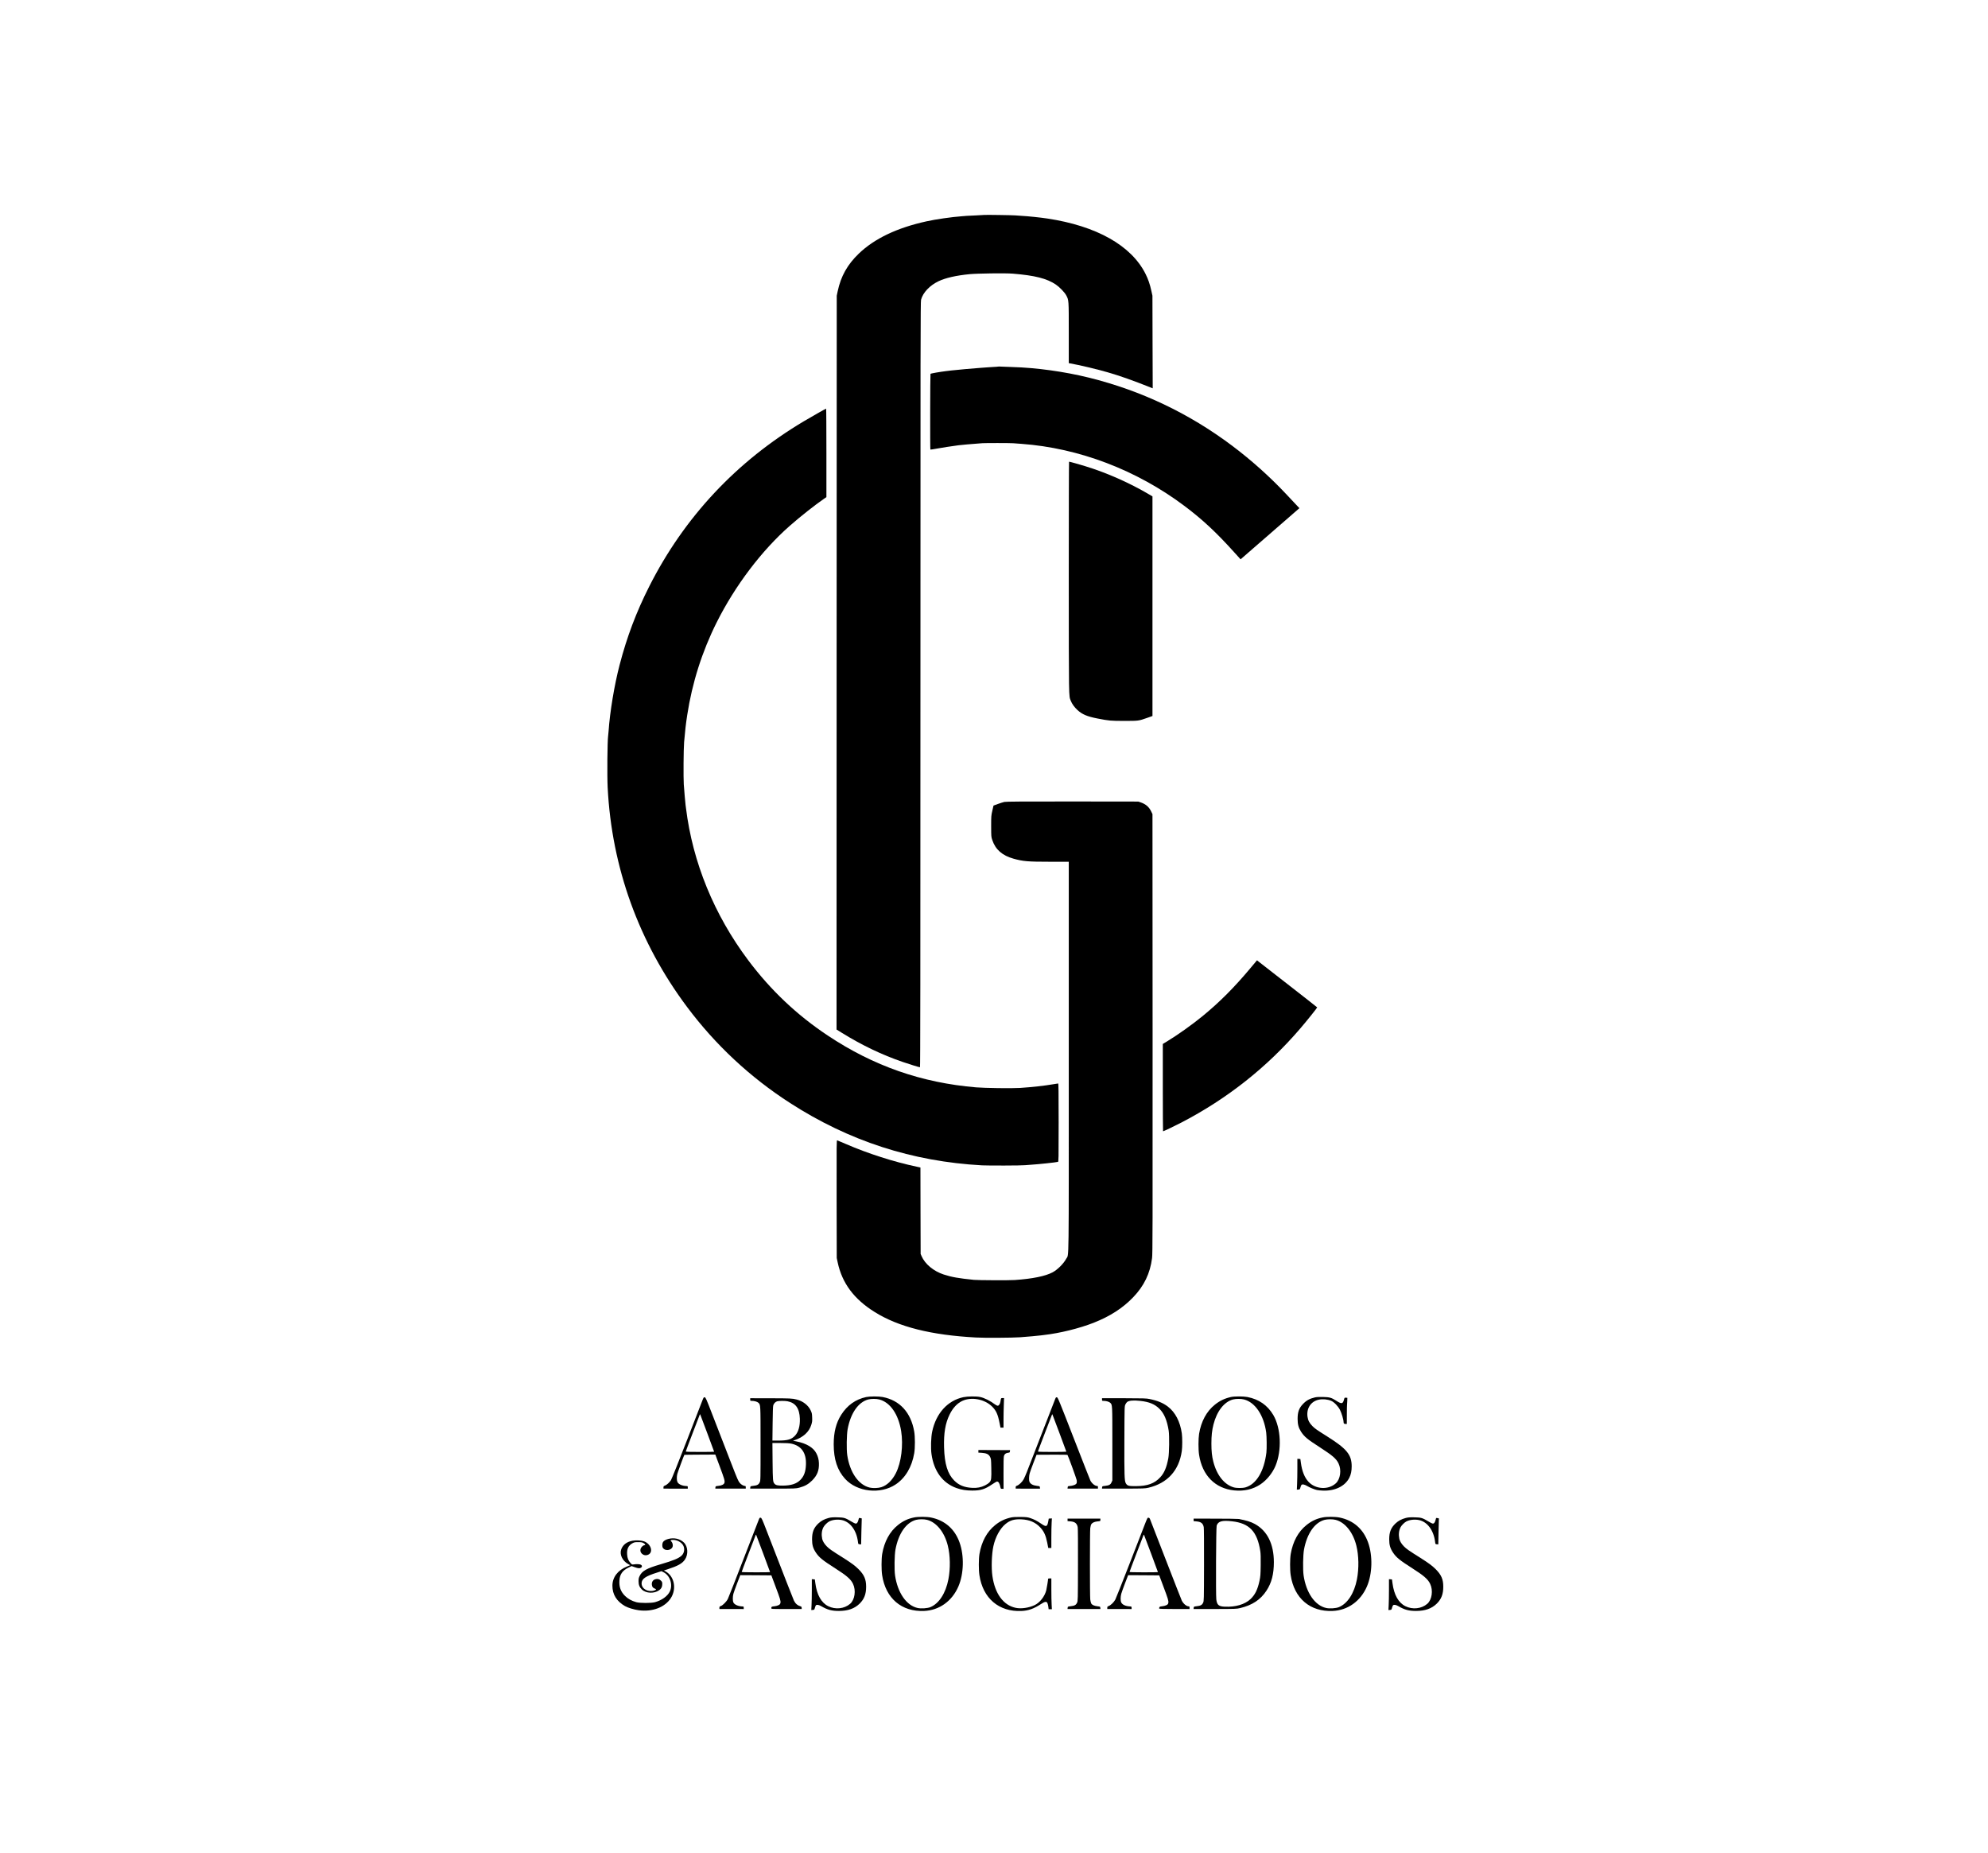 <?xml version="1.0" standalone="no"?>
<!DOCTYPE svg PUBLIC "-//W3C//DTD SVG 20010904//EN"
 "http://www.w3.org/TR/2001/REC-SVG-20010904/DTD/svg10.dtd">
<svg version="1.0" xmlns="http://www.w3.org/2000/svg"
 width="4905pt" height="4571pt" viewBox="0 0 4905 4571"
 preserveAspectRatio="xMidYMid meet">
<g transform="translate(0,4571) scale(0.1,-0.1)"
fill="#000000" stroke="none">
<path d="M24280 40407 c-3 -2 -90 -7 -195 -11 -104 -4 -208 -9 -230 -11 -22
-2 -78 -6 -125 -10 -241 -17 -651 -76 -873 -126 -727 -160 -1281 -425 -1667
-795 -282 -271 -443 -558 -522 -930 l-23 -109 -3 -9052 -2 -9052 129 -80 c490
-304 992 -545 1504 -720 181 -62 406 -131 426 -131 8 0 11 2347 11 9438 0
8442 2 9444 15 9497 47 177 215 355 436 459 169 80 431 140 759 172 190 19
897 28 1070 13 545 -45 838 -119 1061 -269 90 -61 218 -193 256 -266 64 -121
63 -102 63 -926 l0 -747 38 -7 c223 -39 648 -140 922 -219 296 -85 635 -205
1058 -374 l53 -21 -4 1143 -3 1142 -27 122 c-36 165 -79 287 -144 417 -350
699 -1208 1182 -2423 1365 -171 26 -480 58 -635 66 -66 4 -136 9 -155 11 -53
6 -764 17 -770 11z"/>
<path d="M24629 36666 c-2 -2 -62 -7 -134 -10 -71 -4 -146 -9 -165 -11 -19 -2
-80 -6 -135 -10 -131 -8 -629 -53 -725 -65 -41 -5 -97 -12 -125 -15 -155 -19
-381 -58 -387 -68 -8 -13 -11 -1860 -3 -1868 3 -3 73 7 157 23 125 23 347 58
538 83 61 8 341 33 450 40 58 4 121 9 140 11 55 5 688 5 755 -1 33 -3 125 -10
205 -15 1421 -103 2843 -645 4025 -1533 449 -338 781 -647 1242 -1159 l142
-157 203 177 c112 97 439 381 726 631 l522 454 -62 66 c-35 36 -156 165 -270
287 -404 429 -858 835 -1328 1188 -1069 802 -2247 1361 -3536 1680 -605 149
-1288 244 -1884 261 -102 3 -221 7 -266 10 -45 3 -83 3 -85 1z"/>
<path d="M20165 35509 c-115 -66 -264 -152 -330 -191 -1662 -988 -2952 -2366
-3815 -4073 -322 -636 -553 -1249 -734 -1945 -129 -496 -238 -1152 -271 -1635
-4 -49 -8 -101 -11 -114 -18 -121 -26 -977 -11 -1271 101 -1975 770 -3824
1961 -5415 702 -938 1553 -1731 2541 -2368 1454 -937 3010 -1442 4735 -1537
157 -8 977 -6 1060 4 25 2 90 7 145 11 183 11 623 58 668 71 16 5 17 60 17
970 0 765 -3 964 -12 964 -7 0 -65 -9 -128 -20 -207 -36 -527 -71 -810 -90
-197 -13 -872 -4 -1086 14 -1344 113 -2533 528 -3658 1277 -762 506 -1411
1120 -1965 1859 -842 1123 -1371 2415 -1536 3755 -4 28 -8 61 -10 75 -6 37
-34 367 -44 510 -11 162 -6 879 8 1040 25 292 43 449 77 670 122 796 366 1564
726 2284 454 907 1112 1776 1808 2387 265 232 617 510 842 665 l58 39 0 1093
c0 600 -3 1092 -7 1091 -5 0 -102 -54 -218 -120z"/>
<path d="M26370 31468 c1 -3056 -1 -2918 49 -3046 31 -78 91 -161 165 -229
117 -107 236 -158 490 -208 293 -57 327 -60 666 -60 352 0 352 0 560 73 l135
48 0 2709 0 2709 -75 44 c-487 288 -1056 540 -1581 700 -155 48 -385 112 -402
112 -4 0 -7 -1284 -7 -2852z"/>
<path d="M24780 25926 c-30 -7 -103 -30 -161 -51 l-106 -39 -29 -126 c-28
-121 -29 -133 -29 -385 1 -255 1 -261 28 -340 79 -235 245 -381 523 -459 236
-66 353 -76 904 -76 l460 0 0 -4808 c0 -5304 6 -4858 -62 -4984 -64 -121 -215
-272 -337 -337 -178 -95 -497 -160 -936 -190 -131 -10 -903 -6 -1005 4 -381
39 -549 68 -745 132 -250 81 -464 259 -547 454 l-23 54 -3 1066 -2 1066 -83
18 c-571 120 -1210 325 -1757 562 -107 46 -203 87 -213 90 -17 5 -17 -60 -15
-1448 l3 -1454 23 -109 c109 -512 402 -906 914 -1225 587 -367 1393 -569 2498
-628 216 -12 890 -8 1090 6 170 12 459 38 510 46 14 2 50 6 80 10 389 44 871
163 1225 302 405 160 717 361 975 630 268 279 417 588 465 966 14 109 15 690
13 5537 l-3 5415 -28 59 c-54 116 -134 186 -260 230 l-62 21 -1625 2 c-1265 1
-1637 -2 -1680 -11z"/>
<path d="M30849 21822 c-395 -472 -758 -836 -1174 -1177 -254 -209 -617 -467
-887 -631 l-98 -59 0 -1077 c0 -593 3 -1078 6 -1078 13 0 300 137 454 217
1128 586 2110 1362 2926 2313 163 189 426 518 423 527 -2 4 -309 246 -684 537
-374 291 -707 550 -741 577 l-60 48 -165 -197z"/>
<path d="M21370 11244 c-261 -57 -465 -202 -615 -438 -126 -198 -185 -430
-185 -726 0 -372 90 -645 282 -855 296 -324 869 -387 1245 -138 241 160 402
430 460 773 22 132 22 403 -1 535 -82 470 -356 769 -779 850 -98 19 -318 18
-407 -1z m325 -60 c268 -69 473 -365 539 -779 56 -350 3 -777 -130 -1038 -91
-180 -220 -303 -361 -347 -77 -24 -206 -28 -283 -10 -278 65 -493 375 -556
802 -21 144 -15 505 10 641 74 394 262 665 507 731 72 19 201 20 274 0z"/>
<path d="M23770 11241 c-389 -82 -674 -397 -770 -848 -30 -139 -38 -410 -17
-558 60 -423 277 -716 619 -837 120 -42 236 -61 388 -61 209 0 311 32 495 157
54 36 104 66 112 66 41 0 67 -44 88 -147 6 -30 10 -33 41 -33 l35 0 -1 384
c-1 253 2 397 10 425 13 48 44 73 104 81 37 4 41 8 44 35 l3 30 -391 1 -390 2
0 -33 0 -32 85 -5 c116 -8 171 -35 204 -102 23 -46 25 -61 29 -261 6 -273 1
-315 -44 -365 -19 -21 -67 -54 -108 -74 -103 -51 -197 -69 -321 -62 -192 10
-326 65 -440 179 -165 165 -240 409 -252 817 -10 353 31 599 138 815 79 162
187 276 314 335 226 104 550 42 734 -141 100 -100 141 -191 183 -405 l23 -114
37 0 38 0 0 193 c0 105 3 270 7 365 l6 172 -36 0 c-39 0 -41 -3 -51 -80 -9
-62 -39 -110 -69 -110 -13 0 -44 15 -68 33 -119 89 -261 160 -364 182 -98 21
-307 18 -415 -4z"/>
<path d="M30371 11245 c-153 -34 -275 -92 -396 -189 -206 -164 -340 -414 -390
-721 -19 -121 -20 -389 0 -515 77 -508 395 -831 864 -879 244 -25 465 25 651
150 155 104 295 276 370 455 160 384 136 931 -54 1255 -142 241 -357 390 -639
444 -99 19 -318 19 -406 0z m324 -61 c274 -71 488 -389 546 -814 13 -96 16
-404 5 -495 -57 -463 -247 -780 -515 -859 -72 -21 -221 -21 -292 0 -234 69
-419 302 -504 639 -33 128 -46 256 -46 440 0 197 14 325 51 472 83 327 263
559 481 617 72 19 201 20 274 0z"/>
<path d="M32445 11236 c-133 -31 -215 -76 -301 -168 -94 -99 -128 -196 -128
-363 0 -133 23 -219 83 -313 85 -130 151 -185 472 -392 309 -200 400 -278 455
-395 77 -160 45 -388 -68 -490 -185 -168 -503 -148 -676 41 -95 103 -158 261
-185 464 l-13 95 -37 3 -37 3 0 -244 c0 -134 -3 -306 -7 -381 l-6 -137 38 3
c36 3 38 5 50 50 6 26 18 54 25 63 20 24 73 15 140 -25 66 -39 178 -85 243
-100 27 -6 92 -12 145 -14 300 -12 547 108 653 316 41 81 59 166 59 283 0 284
-120 432 -593 730 -270 170 -312 199 -373 260 -75 74 -111 142 -124 233 -29
209 84 380 278 421 100 21 216 10 308 -29 70 -30 167 -130 214 -220 42 -81 90
-244 90 -305 0 -35 13 -45 56 -45 l24 0 1 223 c0 122 2 231 4 242 2 10 5 55 6
100 l2 80 -35 3 c-34 3 -35 3 -51 -58 -28 -98 -59 -100 -196 -12 -109 71 -157
84 -316 88 -95 3 -159 -1 -200 -10z"/>
<path d="M17337 11178 c-13 -35 -188 -484 -387 -998 -201 -518 -377 -958 -395
-986 -38 -59 -105 -119 -152 -136 -28 -10 -33 -17 -33 -43 l0 -30 300 -1 300
0 0 31 c0 29 -3 32 -31 33 -106 3 -198 44 -224 99 -19 40 -21 129 -4 199 9 40
165 461 174 472 2 2 174 4 383 5 l381 2 110 -295 c116 -313 127 -350 116 -399
-9 -41 -66 -71 -154 -79 -64 -7 -66 -8 -69 -37 l-3 -30 376 0 375 0 0 33 c0
26 -4 32 -20 32 -32 0 -95 36 -124 71 -41 49 -56 81 -217 496 -206 532 -304
784 -478 1233 -137 354 -151 385 -174 388 -22 3 -27 -4 -50 -60z m112 -821
c94 -251 171 -459 171 -462 0 -3 -157 -5 -350 -5 -236 0 -350 3 -350 10 0 6
75 205 166 443 91 238 170 443 175 456 5 13 11 22 14 20 2 -3 81 -210 174
-462z"/>
<path d="M26036 11199 c-9 -23 -161 -414 -337 -868 -177 -454 -341 -877 -365
-940 -25 -63 -59 -141 -76 -173 -35 -66 -112 -141 -164 -160 -29 -10 -34 -17
-34 -43 l0 -30 300 -1 301 0 -3 30 c-3 30 -5 31 -69 38 -103 12 -168 47 -190
105 -14 36 -11 140 6 203 8 30 49 146 92 257 l78 203 378 2 c244 2 381 -1 386
-7 16 -21 220 -582 227 -622 3 -23 4 -53 0 -67 -10 -41 -85 -72 -190 -79 -25
-2 -30 -7 -33 -32 l-4 -30 376 0 375 0 0 33 c0 26 -4 32 -20 32 -53 0 -129 61
-167 134 -9 17 -193 486 -409 1041 -366 942 -394 1010 -417 1013 -20 3 -27 -4
-41 -39z m103 -841 c94 -251 171 -459 171 -462 0 -3 -157 -6 -350 -6 -247 0
-350 3 -350 11 0 6 74 204 165 440 91 236 170 441 176 456 5 14 11 24 14 22 2
-2 80 -210 174 -461z"/>
<path d="M18510 11183 c0 -31 2 -33 34 -33 68 0 140 -20 168 -47 54 -52 53
-27 53 -1008 0 -905 0 -910 -21 -956 -26 -55 -63 -76 -160 -86 -67 -8 -69 -9
-72 -38 l-3 -30 563 0 c556 0 564 1 648 23 141 38 224 85 316 176 128 128 176
250 169 431 -4 91 -22 161 -63 240 -73 143 -244 245 -489 294 l-88 17 40 14
c210 69 358 204 411 376 23 73 26 97 22 186 -3 91 -7 111 -36 172 -60 128
-191 230 -347 269 -108 28 -155 30 -652 31 l-493 1 0 -32z m920 -43 c199 -38
296 -175 305 -430 6 -180 -35 -325 -116 -415 -90 -97 -182 -125 -423 -125
l-138 0 5 418 c3 271 8 430 16 453 14 45 54 86 95 98 43 13 192 13 256 1z m92
-1045 c252 -53 375 -229 363 -520 -6 -171 -48 -285 -137 -375 -94 -96 -227
-139 -434 -141 -127 -1 -173 10 -205 47 -40 47 -42 75 -47 547 l-4 457 195 0
c138 0 217 -5 269 -15z"/>
<path d="M27190 11183 c0 -31 2 -33 34 -33 68 0 140 -20 168 -47 54 -52 53
-27 53 -1008 l0 -910 -22 -48 c-26 -56 -58 -73 -160 -85 -66 -7 -68 -8 -71
-37 l-3 -30 528 0 c504 1 532 2 619 22 469 111 756 427 823 908 14 99 14 332
0 431 -40 290 -162 524 -345 663 -120 91 -253 146 -454 187 -75 16 -149 18
-627 19 l-543 0 0 -32z m946 -34 c218 -24 355 -80 470 -194 117 -115 189 -286
229 -540 19 -128 14 -557 -9 -680 -42 -225 -99 -362 -197 -468 -143 -157 -318
-220 -609 -221 -174 -1 -206 9 -243 71 -34 59 -38 199 -35 1065 3 829 3 833
25 880 11 25 33 54 48 64 51 34 159 41 321 23z"/>
<path d="M22550 8273 c-152 -31 -273 -89 -395 -187 -204 -163 -336 -406 -389
-715 -20 -120 -21 -391 -1 -521 87 -573 480 -908 1038 -883 372 16 686 241
843 603 135 311 147 757 29 1087 -118 331 -360 543 -700 614 -107 23 -323 24
-425 2z m325 -59 c231 -60 428 -304 510 -634 61 -245 67 -563 15 -832 -66
-344 -232 -599 -445 -687 -73 -30 -227 -40 -314 -21 -276 60 -494 375 -557
802 -21 144 -15 505 10 641 74 394 262 665 507 731 72 19 201 20 274 0z"/>
<path d="M24950 8274 c-155 -34 -274 -90 -395 -188 -204 -163 -336 -406 -389
-715 -20 -120 -21 -391 -1 -521 86 -572 481 -908 1037 -884 172 8 303 54 482
171 101 66 140 70 161 19 8 -19 18 -60 21 -90 l7 -56 40 0 40 0 -6 113 c-4 61
-7 232 -7 380 l0 267 -40 0 c-23 0 -40 -5 -40 -11 0 -30 -33 -231 -46 -284
-39 -152 -158 -303 -286 -364 -144 -68 -334 -96 -468 -67 -305 64 -513 350
-575 788 -29 205 -17 540 25 733 49 226 163 435 298 546 112 93 217 124 392
116 199 -9 346 -72 466 -199 90 -96 136 -195 171 -370 l27 -138 38 0 38 0 0
253 c0 138 3 303 7 365 l6 113 -38 -3 -39 -3 -12 -67 c-25 -136 -49 -144 -172
-60 -105 72 -183 112 -277 142 -60 20 -95 24 -235 26 -113 1 -185 -2 -230 -12z"/>
<path d="M32630 8273 c-152 -31 -273 -89 -395 -187 -204 -163 -336 -406 -389
-715 -20 -120 -21 -391 -1 -521 87 -573 480 -908 1038 -883 372 16 686 241
843 603 135 311 147 757 29 1087 -118 331 -360 543 -700 614 -107 23 -323 24
-425 2z m325 -59 c231 -60 428 -304 510 -634 61 -245 67 -563 15 -832 -66
-344 -232 -599 -445 -687 -73 -30 -227 -40 -314 -21 -276 60 -494 375 -557
802 -21 144 -15 505 10 641 74 394 262 665 507 731 72 19 201 20 274 0z"/>
<path d="M20445 8261 c-107 -29 -182 -69 -252 -134 -114 -107 -157 -214 -157
-392 0 -140 24 -223 94 -328 81 -121 162 -187 475 -387 284 -181 387 -270 441
-384 78 -163 45 -393 -71 -493 -142 -123 -362 -147 -539 -59 -171 84 -281 279
-319 566 l-13 95 -37 3 -37 3 0 -263 c0 -145 -3 -316 -7 -381 l-6 -118 38 3
c36 3 38 5 50 50 6 26 18 54 25 63 20 24 72 15 135 -22 153 -89 256 -116 435
-116 224 1 384 58 510 181 113 112 160 233 160 417 0 182 -47 291 -185 430
-88 88 -172 150 -375 279 -291 183 -347 222 -406 281 -61 60 -106 133 -118
190 -22 106 -12 204 29 285 26 50 94 119 146 146 83 42 205 55 311 33 206 -44
361 -253 396 -535 7 -59 7 -59 43 -62 l36 -3 6 308 c3 170 7 315 9 323 2 11
-8 16 -33 18 l-35 3 -17 -60 c-18 -65 -42 -87 -80 -75 -12 3 -58 28 -102 54
-140 84 -170 93 -335 97 -118 2 -158 -1 -215 -16z"/>
<path d="M34685 8261 c-107 -29 -182 -69 -252 -134 -114 -107 -157 -214 -157
-392 0 -140 24 -223 94 -328 81 -121 162 -187 475 -387 284 -181 387 -270 441
-384 78 -163 45 -393 -71 -493 -142 -123 -362 -147 -539 -59 -171 84 -281 279
-319 566 l-13 95 -37 3 -37 3 0 -263 c0 -145 -3 -316 -7 -381 l-6 -118 38 3
c36 3 38 5 50 50 6 26 18 54 25 63 20 24 72 15 135 -22 153 -89 256 -116 435
-116 224 1 384 58 510 181 113 112 160 233 160 417 0 182 -47 291 -185 430
-88 88 -172 150 -375 279 -291 183 -347 222 -406 281 -61 60 -106 133 -118
190 -22 106 -12 204 29 285 26 50 94 119 146 146 83 42 205 55 311 33 206 -44
361 -253 396 -535 7 -59 7 -59 43 -62 l36 -3 6 308 c3 170 7 315 9 323 2 11
-8 16 -33 18 l-35 3 -17 -60 c-18 -65 -42 -87 -80 -75 -12 3 -58 28 -102 54
-140 84 -170 93 -335 97 -118 2 -158 -1 -215 -16z"/>
<path d="M18725 8228 c-9 -24 -130 -333 -267 -688 -138 -355 -301 -775 -363
-935 -62 -159 -123 -312 -136 -340 -29 -62 -122 -158 -172 -176 -32 -11 -37
-17 -37 -44 l0 -30 300 0 300 -1 0 32 c0 28 -3 31 -31 32 -104 3 -198 44 -223
97 -20 42 -20 142 -1 215 8 30 49 146 92 258 l78 202 383 -2 384 -3 99 -265
c119 -316 134 -365 125 -414 -6 -29 -15 -40 -48 -57 -23 -12 -69 -24 -102 -27
-63 -5 -76 -13 -76 -47 0 -20 7 -20 375 -20 l375 0 0 28 c0 18 -6 30 -17 33
-86 27 -134 67 -173 143 -17 35 -224 564 -668 1710 -119 308 -131 335 -155
338 -21 3 -27 -3 -42 -39z m104 -840 c94 -251 171 -460 171 -463 0 -3 -157 -5
-350 -5 -235 0 -350 3 -350 10 0 6 75 205 166 443 92 238 170 443 175 456 5
13 11 22 14 20 2 -2 80 -210 174 -461z"/>
<path d="M28246 8103 c-36 -93 -207 -534 -381 -982 -174 -448 -330 -841 -347
-874 -35 -65 -112 -140 -164 -159 -29 -10 -34 -17 -34 -43 l0 -30 300 0 300
-1 0 31 c0 29 -2 31 -42 34 -110 6 -186 42 -214 99 -20 42 -19 137 1 212 8 30
49 146 92 258 l78 202 383 -2 384 -3 99 -265 c119 -316 134 -365 125 -414 -6
-29 -15 -40 -49 -57 -23 -12 -69 -24 -103 -27 -63 -5 -73 -13 -74 -57 0 -6
132 -10 375 -10 l375 0 0 33 c0 26 -4 32 -20 32 -55 0 -130 62 -171 141 -10
21 -188 474 -394 1006 -207 533 -382 983 -389 1002 -9 25 -20 36 -39 38 -24 3
-28 -4 -91 -164z m153 -715 c94 -252 171 -460 171 -463 0 -3 -157 -5 -350 -5
-248 0 -350 3 -350 11 0 6 75 205 166 442 92 238 170 443 175 456 5 13 11 22
14 20 2 -3 81 -210 174 -461z"/>
<path d="M26340 8214 l0 -31 71 -6 c111 -9 160 -49 179 -142 6 -31 9 -390 7
-935 -2 -878 -2 -885 -23 -931 -26 -55 -63 -76 -160 -86 -67 -8 -69 -9 -72
-38 l-3 -30 406 0 406 0 -3 30 c-3 29 -5 30 -68 37 -82 9 -137 34 -156 70 -8
16 -19 59 -24 96 -11 88 -11 1665 0 1762 6 45 17 84 28 100 27 37 81 60 156
67 66 6 66 6 66 37 l0 31 -405 0 -405 0 0 -31z"/>
<path d="M29450 8214 l0 -31 72 -7 c112 -10 159 -48 178 -141 6 -31 8 -394 7
-935 -2 -878 -2 -885 -23 -931 -26 -55 -63 -76 -160 -86 -67 -8 -69 -9 -72
-38 l-3 -30 528 0 c504 1 532 2 618 22 302 71 507 207 653 431 127 194 182
408 182 702 0 449 -163 775 -470 943 -99 54 -219 91 -400 123 -25 4 -285 8
-577 8 l-533 1 0 -31z m946 -35 c429 -47 624 -252 699 -734 10 -65 13 -162 10
-350 -3 -235 -6 -272 -29 -384 -47 -218 -111 -348 -224 -453 -141 -131 -366
-197 -630 -186 -153 6 -195 42 -212 180 -14 117 -6 1775 9 1820 35 107 132
135 377 107z"/>
<path d="M16491 7744 c-70 -19 -118 -48 -136 -84 -20 -38 -19 -110 1 -138 66
-95 244 -52 244 60 0 42 -18 86 -45 108 -22 18 -3 30 51 30 96 0 197 -52 245
-127 50 -81 36 -196 -33 -260 -77 -71 -193 -119 -532 -219 -329 -96 -443 -160
-503 -282 -23 -46 -28 -70 -28 -132 0 -90 23 -146 81 -203 102 -99 308 -107
430 -17 52 38 74 83 74 150 0 46 -4 56 -33 85 -40 40 -87 51 -142 33 -57 -19
-88 -68 -82 -131 5 -54 25 -81 74 -99 42 -15 38 -29 -13 -46 -153 -51 -314 39
-314 175 0 111 95 177 386 268 l104 33 49 -25 c164 -81 239 -310 156 -479 -56
-114 -198 -215 -365 -261 -94 -25 -369 -25 -460 0 -115 32 -206 83 -279 155
-107 106 -149 223 -138 383 10 151 78 246 226 317 l74 36 76 -27 c87 -31 127
-34 159 -11 29 20 28 50 -3 70 -26 17 -111 21 -183 9 -36 -6 -41 -4 -76 36
-54 59 -77 118 -83 210 -10 133 32 221 129 275 48 26 62 29 143 29 72 0 98 -4
130 -21 44 -23 59 -54 27 -54 -26 0 -69 -35 -87 -70 -57 -109 64 -219 180
-164 130 61 67 264 -101 327 -64 24 -193 33 -280 18 -144 -24 -242 -97 -285
-210 -48 -129 25 -286 172 -368 l48 -27 -80 -33 c-227 -91 -359 -265 -359
-474 0 -215 103 -382 310 -502 73 -42 223 -87 343 -103 335 -44 642 73 788
299 148 229 88 538 -128 659 l-42 24 87 28 c254 82 365 143 430 239 88 127 77
320 -23 421 -94 93 -242 128 -384 90z"/>
</g>
</svg>
